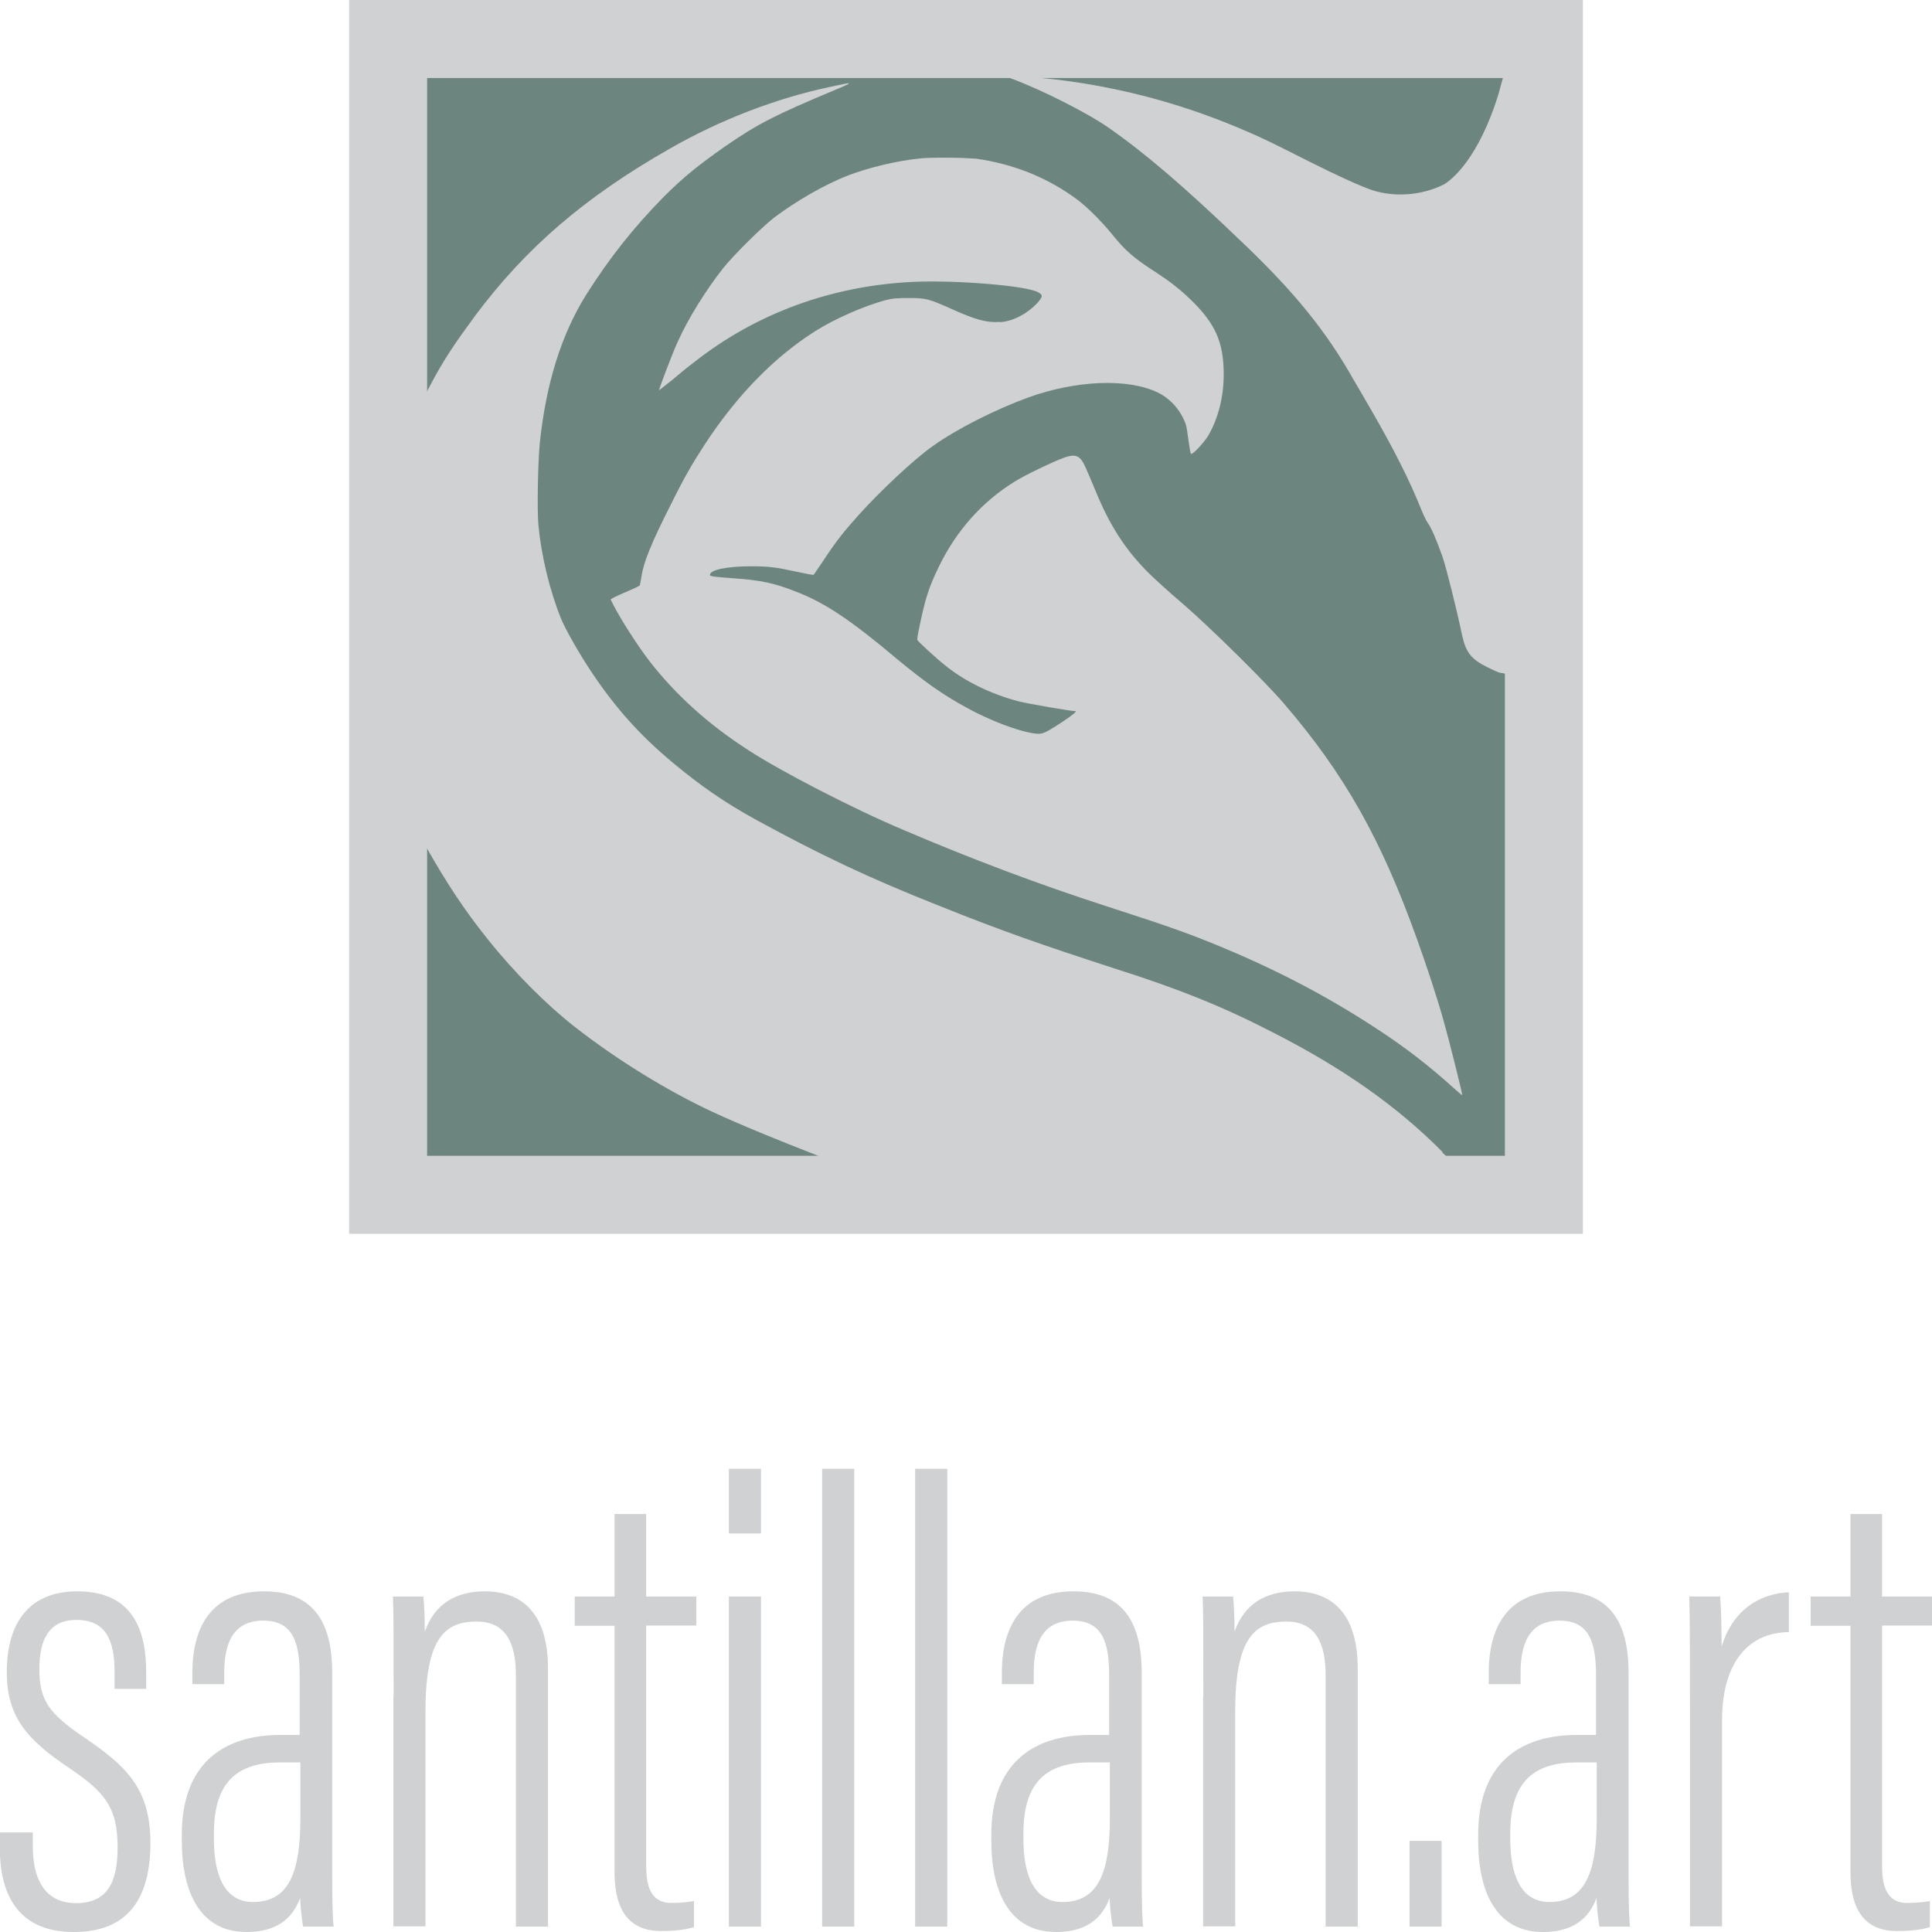 <?xml version="1.0" encoding="UTF-8"?>
<svg id="Layer_2" data-name="Layer 2" xmlns="http://www.w3.org/2000/svg" viewBox="0 0 82.46 82.46">
  <defs>
    <style>
      .cls-1 {
        fill: #cfd1d2;
      }

      .cls-2 {
        fill: #6c857f;
      }
    </style>
  </defs>
  <g id="Layer_1-2" data-name="Layer 1">
    <g>
      <g>
        <rect class="cls-2" x="16.56" y="1.65" width="49.35" height="49.35"/>
        <g>
          <path class="cls-1" d="m67.56,52.66H14.9V0h52.66v52.66Zm-49.33-3.33h46V3.33H18.23v46Z"/>
          <g>
            <path class="cls-1" d="m42.66,13.74c-.55.04-1.04-.1-2.04-.55-.96-.43-1.08-.47-1.84-.47-.57,0-.69.02-1.02.1-.9.25-2.12.78-2.96,1.31-1.74,1.1-3.35,2.74-4.72,4.84-.51.78-.9,1.45-1.43,2.53-.84,1.65-1.18,2.49-1.27,3.1-.04.2-.06.39-.08.39-.02.02-.22.12-.45.22-.24.1-.51.22-.61.27l-.18.1.12.24c.31.61,1.06,1.78,1.55,2.41,1.1,1.41,2.47,2.67,4.23,3.8,1.35.88,4.45,2.49,6.64,3.41,2.86,1.22,5.74,2.31,8.72,3.27,2.72.88,3.55,1.18,4.98,1.78,2.43,1.02,4.57,2.16,6.66,3.55,1.1.73,2.06,1.47,3.12,2.43.18.16.33.29.33.27.02-.02-.55-2.31-.78-3.12-.29-1.04-.73-2.37-1.14-3.51-1.53-4.27-3.08-7.04-5.68-10.07-.78-.92-3.25-3.35-4.35-4.29-.53-.45-1.18-1.04-1.45-1.31-.98-.98-1.65-2.02-2.25-3.49-.41-.98-.51-1.22-.63-1.35-.16-.18-.35-.2-.73-.06-.39.14-1.67.74-2.1,1.02-1.39.86-2.49,2.1-3.23,3.63-.41.84-.59,1.37-.84,2.63-.06.24-.08.45-.08.49.02.06.8.78,1.18,1.08.84.69,2,1.25,3.17,1.55.41.1,2.18.41,2.39.41.1,0-.1.16-.53.45-.53.35-.74.47-.92.51-.45.08-1.96-.43-3.17-1.1-1.02-.55-1.82-1.12-2.98-2.08-1.96-1.65-3.06-2.39-4.27-2.86-.92-.37-1.53-.51-2.74-.59-.8-.06-.98-.08-.98-.14,0-.22.73-.37,1.76-.37.76,0,1.06.04,1.98.24.37.08.67.14.69.12,0,0,.22-.31.47-.69.49-.74.82-1.16,1.45-1.86.92-1.02,2.37-2.39,3.19-2.96,1-.71,2.61-1.53,4.06-2.06,2.06-.74,4.27-.82,5.53-.2.55.27.98.78,1.18,1.35.04.1.08.43.12.71.04.29.08.53.1.55.06.06.55-.47.73-.76.43-.73.67-1.65.67-2.63,0-1.37-.35-2.18-1.45-3.23-.45-.43-.84-.73-1.43-1.12-.96-.61-1.33-.94-1.9-1.65-.43-.53-1.08-1.18-1.51-1.49-1.25-.92-2.68-1.49-4.29-1.72-.33-.02-.78-.04-1.25-.04s-.92,0-1.2.04c-.96.1-2.14.39-2.98.71-1.06.41-2.23,1.1-3.17,1.8-.55.43-1.72,1.59-2.18,2.16-.74.94-1.49,2.14-1.94,3.14-.22.47-.82,2.06-.8,2.08,0,0,.25-.2.57-.45.29-.25.71-.59.9-.73,2.68-2.12,5.92-3.29,9.39-3.45,1.84-.08,4.74.16,5.29.43.25.12.24.2-.02.49-.43.45-1.02.76-1.57.8Z"/>
            <path class="cls-1" d="m61.57,49.17c-1.92-1.94-4.25-3.59-7.33-5.15-2.06-1.06-3.94-1.82-6.72-2.7-3.02-.98-4.82-1.61-7.31-2.61-3.12-1.23-5.21-2.23-7.94-3.72-1.33-.73-2.37-1.45-3.57-2.45-1.41-1.18-2.43-2.33-3.43-3.82-.55-.82-1.14-1.86-1.33-2.33-.49-1.22-.84-2.7-.96-3.98-.06-.67-.02-2.7.06-3.51.27-2.55.92-4.61,1.96-6.29,1-1.59,2.06-2.92,3.33-4.21.84-.84,1.45-1.33,2.63-2.16,1.39-.96,2.12-1.33,4.7-2.41.8-.33.8-.35-.24-.12-2.31.49-4.7,1.41-6.86,2.65-3.61,2.06-6.13,4.23-8.29,7.13-.88,1.2-1.33,1.86-1.9,2.94l-.3.57v18.94l.05.09c.96,1.69,1.69,2.8,2.7,4.06,1.14,1.43,2.51,2.8,3.74,3.76,1.76,1.37,3.9,2.7,5.86,3.61,1.14.53,2.75,1.19,4.6,1.91h26.72s-.1-.11-.18-.18Z"/>
            <path class="cls-1" d="m63.97,3.97c-.85,2.8-2.04,3.75-2.38,3.92-.92.45-2.04.53-2.98.24-.45-.14-1.53-.63-2.72-1.23-1.55-.78-1.86-.94-2.53-1.23-2.68-1.18-5.39-1.92-8.23-2.27-.74-.08-1.92-.2-2.18-.2q-.18,0,.18.14c1.29.47,3.31,1.49,4.23,2.14,1.59,1.12,3.21,2.51,5.7,4.9,2.18,2.08,3.55,3.76,4.72,5.84.2.33.51.88.71,1.22,1.02,1.76,1.69,3.1,2.18,4.33.1.24.22.49.27.55.12.14.39.76.63,1.45.16.47.59,2.18.84,3.37.16.71.39,1,1.06,1.33.24.12.49.24.59.25s.22.04.25.06h.08v-11.39l-.11-14.56"/>
          </g>
        </g>
      </g>
      <g>
        <path class="cls-1" d="m1.4,78.2v.6c0,1.72.76,2.43,1.84,2.43,1.29,0,1.78-.82,1.78-2.37,0-1.68-.51-2.35-2.04-3.38-1.85-1.24-2.69-2.21-2.69-4.12s.81-3.44,3.01-3.44c2.38,0,2.94,1.67,2.94,3.46v.7h-1.35v-.71c0-1.35-.36-2.23-1.63-2.23-1.11,0-1.58.76-1.58,2.09s.39,1.89,1.89,2.91c1.79,1.21,2.85,2.18,2.85,4.51,0,2.45-1.01,3.81-3.27,3.81-2.47,0-3.16-1.72-3.16-3.61v-.64h1.4Z"/>
        <path class="cls-1" d="m14.18,80.11c0,1.01.02,1.79.06,2.12h-1.3c-.08-.39-.12-.96-.13-1.22-.43,1.17-1.38,1.45-2.29,1.45-1.98,0-2.76-1.7-2.76-3.9v-.25c0-2.99,1.72-4.26,4.21-4.26h.82v-2.54c0-1.4-.28-2.34-1.56-2.34s-1.66.97-1.66,2.23v.48h-1.36v-.47c0-1.92.77-3.49,3.06-3.49s2.91,1.56,2.91,3.5v8.69Zm-1.36-4.89h-.84c-1.82,0-2.85.8-2.85,3.03v.25c0,1.45.41,2.68,1.67,2.68,1.55,0,2.02-1.31,2.02-3.57v-2.39Z"/>
        <path class="cls-1" d="m16.8,72.39c0-2.8,0-3.51-.03-4.25h1.3c.03.31.06.76.06,1.5.42-1.18,1.32-1.72,2.57-1.72,1.42,0,2.69.77,2.69,3.3v11.01h-1.37v-10.73c0-1.43-.47-2.29-1.67-2.29-1.31,0-2.19.63-2.19,3.82v9.19h-1.37v-9.84Z"/>
        <path class="cls-1" d="m24.53,68.14h1.7v-3.52h1.35v3.52h2.14v1.24h-2.14v10.26c0,.77.15,1.58,1.07,1.58.28,0,.73-.03.97-.08v1.11c-.39.13-.95.17-1.4.17-1.09,0-1.99-.56-1.99-2.51v-10.52h-1.7v-1.24Z"/>
        <path class="cls-1" d="m31.11,68.14h1.37v14.09h-1.37v-14.09Zm0-5.45h1.37v2.76h-1.37v-2.76Z"/>
        <path class="cls-1" d="m35.09,82.23v-19.54h1.37v19.54h-1.37Z"/>
        <path class="cls-1" d="m39.06,82.23v-19.54h1.37v19.54h-1.37Z"/>
        <path class="cls-1" d="m48.73,80.11c0,1.01.02,1.79.06,2.12h-1.3c-.08-.39-.12-.96-.13-1.22-.43,1.17-1.38,1.45-2.29,1.45-1.98,0-2.76-1.7-2.76-3.9v-.25c0-2.99,1.72-4.26,4.21-4.26h.82v-2.54c0-1.4-.28-2.34-1.56-2.34s-1.66.97-1.66,2.23v.48h-1.36v-.47c0-1.92.77-3.49,3.06-3.49s2.91,1.56,2.91,3.5v8.69Zm-1.36-4.89h-.84c-1.82,0-2.85.8-2.85,3.03v.25c0,1.45.41,2.68,1.67,2.68,1.55,0,2.02-1.31,2.02-3.57v-2.39Z"/>
        <path class="cls-1" d="m51.36,72.39c0-2.8,0-3.51-.03-4.25h1.3c.03.31.06.76.06,1.5.42-1.18,1.32-1.72,2.57-1.72,1.42,0,2.69.77,2.69,3.3v11.01h-1.37v-10.73c0-1.43-.47-2.29-1.67-2.29-1.31,0-2.19.63-2.19,3.82v9.19h-1.37v-9.84Z"/>
        <path class="cls-1" d="m60.16,82.23v-3.66h1.37v3.66h-1.37Z"/>
        <path class="cls-1" d="m69.51,80.11c0,1.01.02,1.79.06,2.12h-1.3c-.08-.39-.12-.96-.13-1.22-.43,1.17-1.38,1.45-2.29,1.45-1.98,0-2.76-1.7-2.76-3.9v-.25c0-2.99,1.72-4.26,4.21-4.26h.82v-2.54c0-1.4-.28-2.34-1.56-2.34s-1.66.97-1.66,2.23v.48h-1.36v-.47c0-1.92.77-3.49,3.06-3.49s2.91,1.56,2.91,3.5v8.69Zm-1.36-4.89h-.84c-1.82,0-2.85.8-2.85,3.03v.25c0,1.45.41,2.68,1.67,2.68,1.55,0,2.02-1.31,2.02-3.57v-2.39Z"/>
        <path class="cls-1" d="m72.13,72.95c0-2.22,0-3.69-.03-4.81h1.32c.03.44.06,1.06.06,2.14.49-1.62,1.69-2.27,2.87-2.32v1.7c-1.84.02-2.85,1.45-2.85,3.75v8.81h-1.37v-9.28Z"/>
        <path class="cls-1" d="m77.28,68.14h1.7v-3.52h1.35v3.52h2.14v1.24h-2.14v10.26c0,.77.15,1.58,1.07,1.58.28,0,.73-.03.97-.08v1.11c-.39.13-.95.17-1.4.17-1.09,0-1.99-.56-1.99-2.51v-10.52h-1.7v-1.24Z"/>
      </g>
    </g>
  </g>
</svg>